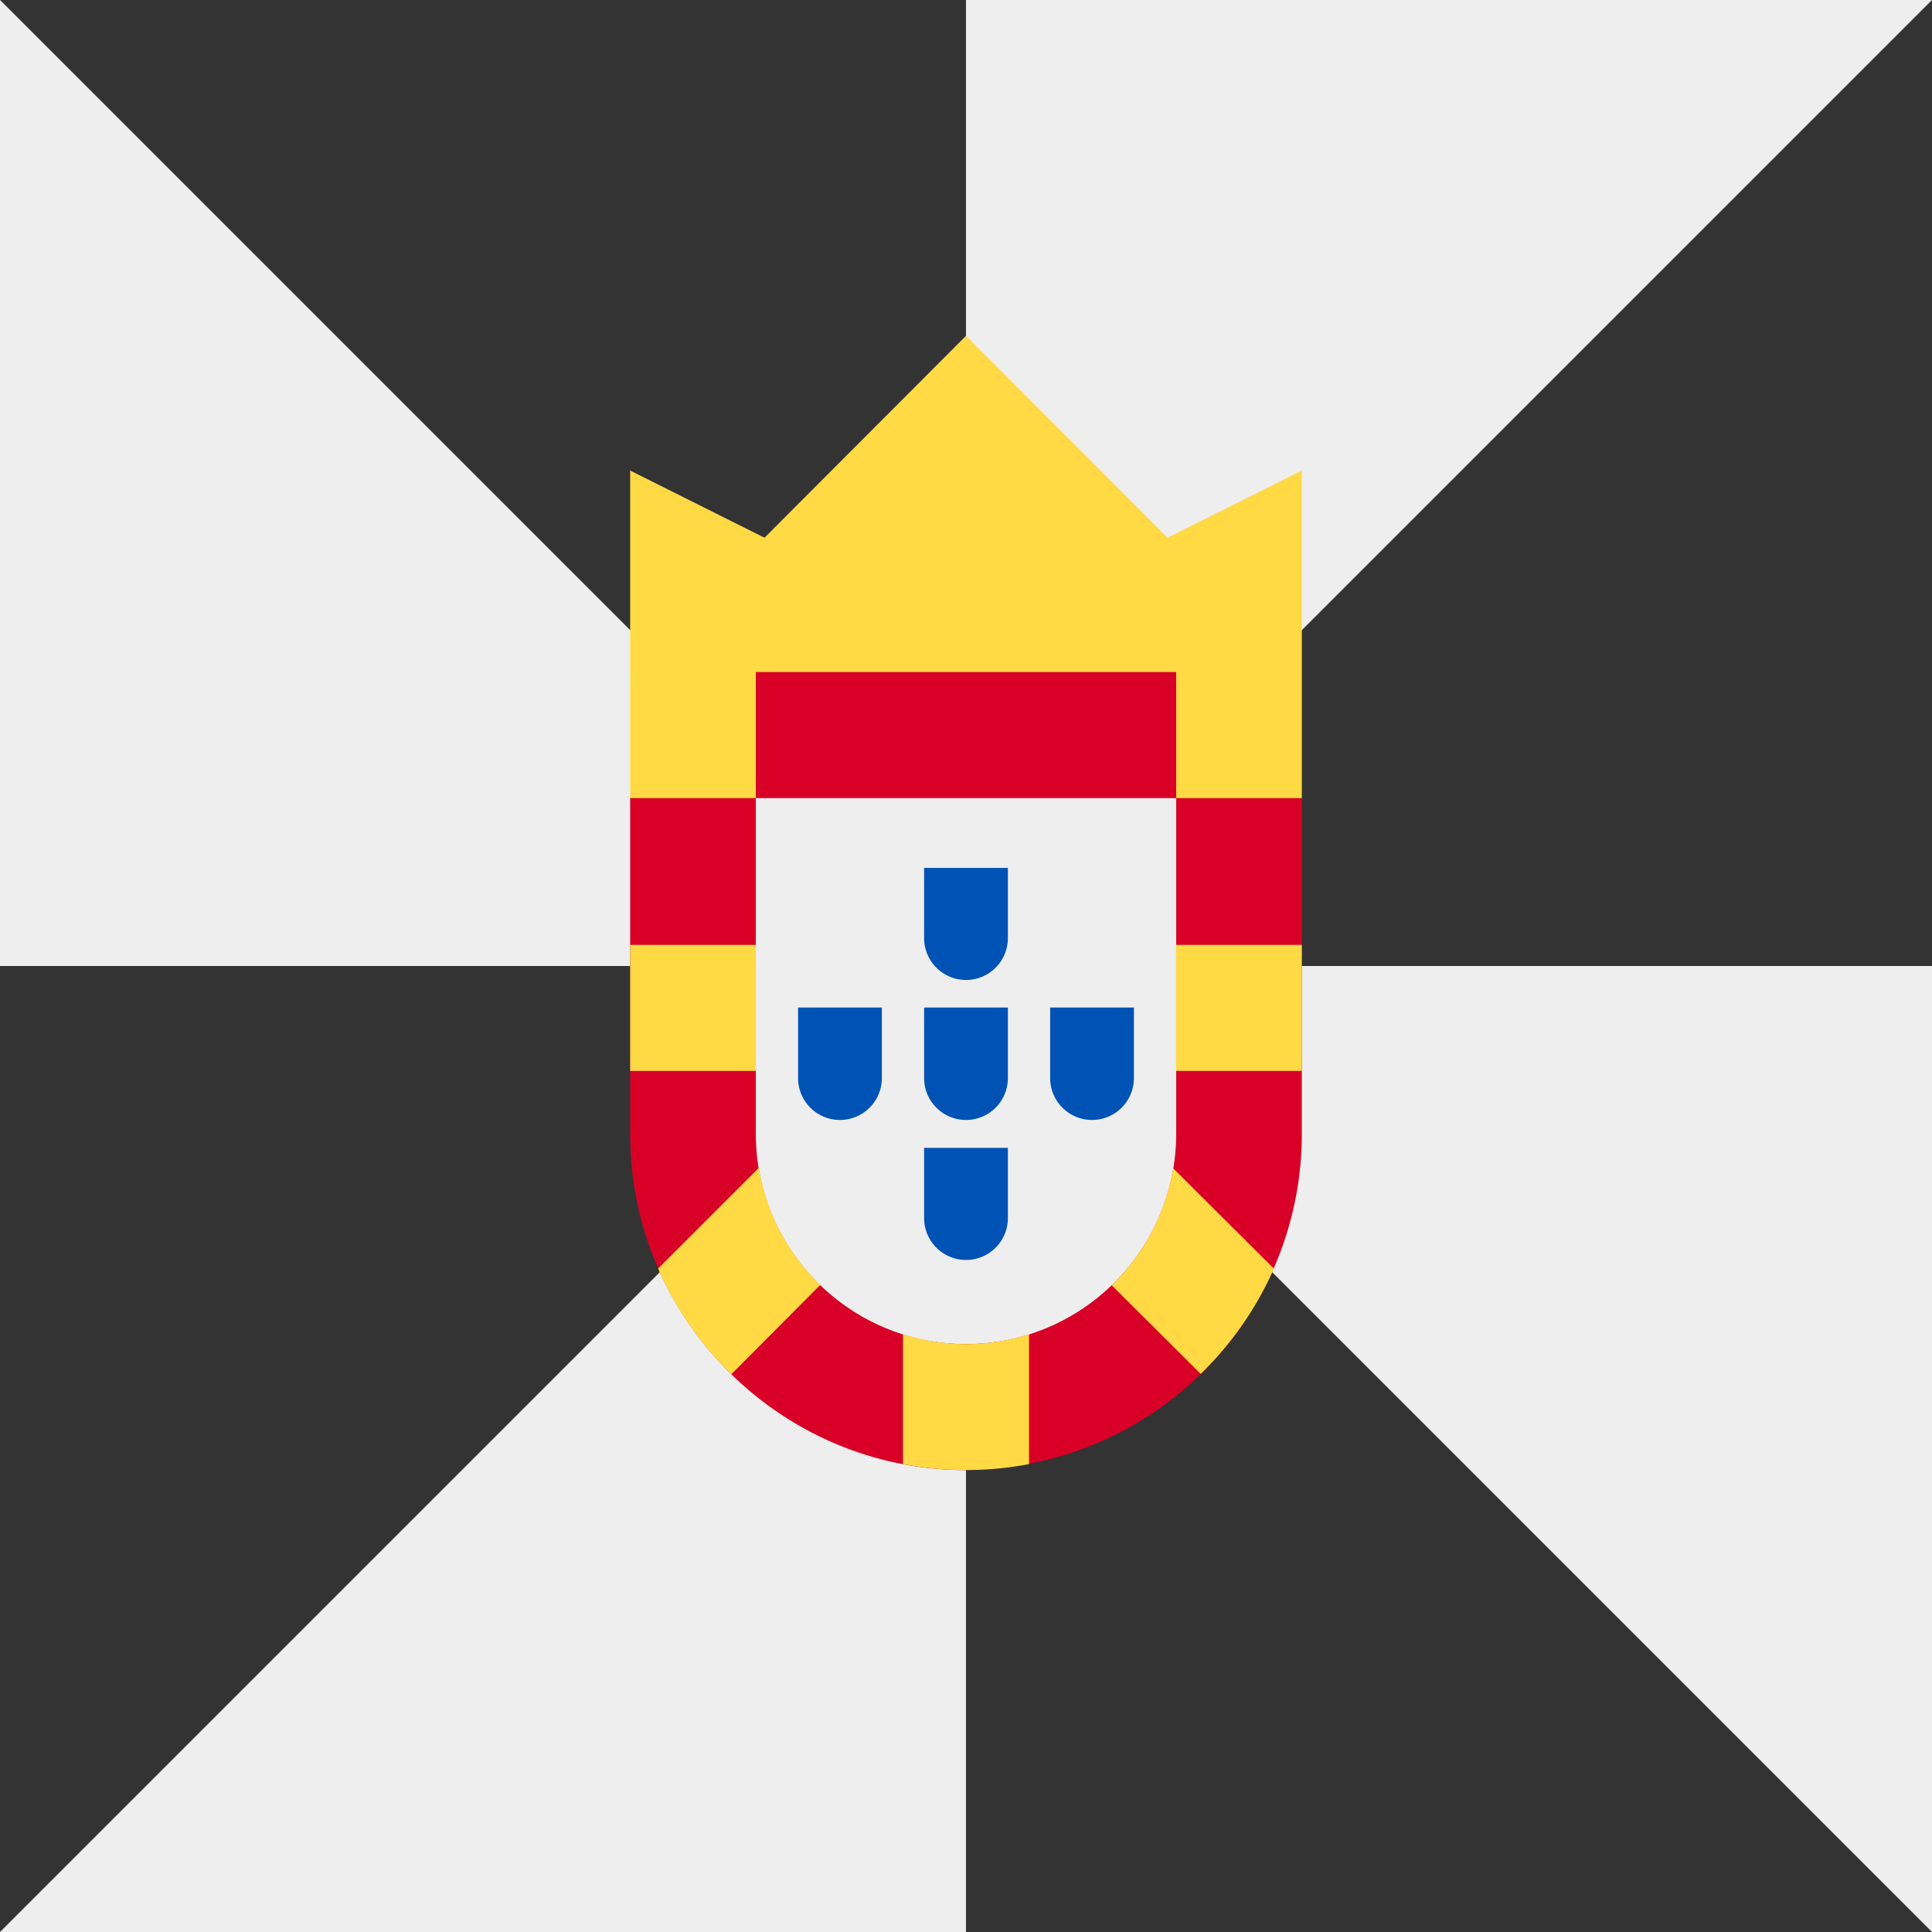 <svg xmlns="http://www.w3.org/2000/svg" viewBox="0 0 512 512">
  <rect x="0" y="0" width="512" height="512" fill="#808080" stroke="none"/>
  <path fill="#eee" d="M0 0l140.5 27.8L256 0h256l-26.3 132.8L512 256v256l-138.7-30.5L256 512H0l30-139.9L0 256z"/>
  <path fill="#333" d="M0 0l256 256V0H0zm256 256h256V0L256 256zm0 0v256h256L256 256zm0 0H0v256l256-256z"/>
  <path fill="#ffda44" d="M167 178l89 11.2 89-11.1v-53.4l-35.6 17.8L256 89l-53.4 53.5-35.6-17.8z"/>
  <path fill="#d80027" d="M256 389.6c-49.1 0-89-40-89-89v-89.1l33.3-33.4h111.4l33.3 33.4v89a89 89 0 01-89 89z"/>
  <path fill="#eee" d="M256 356.2c-30.7 0-55.7-25-55.7-55.7v-89h111.4v89c0 30.7-25 55.7-55.7 55.7z"/>
  <path fill="#ffda44" d="M167 178h33.3v33.5H167zm144.7 0H345v33.5h-33.3zm0 72.4H345v33.4h-33.3zm-144.7 0h33.3v33.4H167zm89 105.8c-5.8 0-11.4-1-16.7-2.6V388a89 89 0 0033.4 0v-34.4a55.5 55.5 0 01-16.7 2.6zm-55-46.6l-26.6 26.6a89.4 89.4 0 0019.4 28l23.6-23.7a55.5 55.5 0 01-16.3-31zm136.6 26.6l-26.7-26.6c-2 12-7.8 22.8-16.3 31l23.6 23.5a89.4 89.4 0 0019.4-27.9z"/>
  <path fill="#0052b4" d="M244.9 230v18.6a11.1 11.1 0 0022.2 0V230H245zm0 74.2v18.6a11.1 11.1 0 0022.2 0v-18.6H245zm33.4-37v18.5a11.1 11.1 0 0022.2 0V267h-22.2zm-33.4 0v18.5a11.1 11.1 0 0022.2 0V267H245zm-33.4 0v18.5a11.1 11.1 0 0022.2 0V267h-22.2z"/>
</svg>
